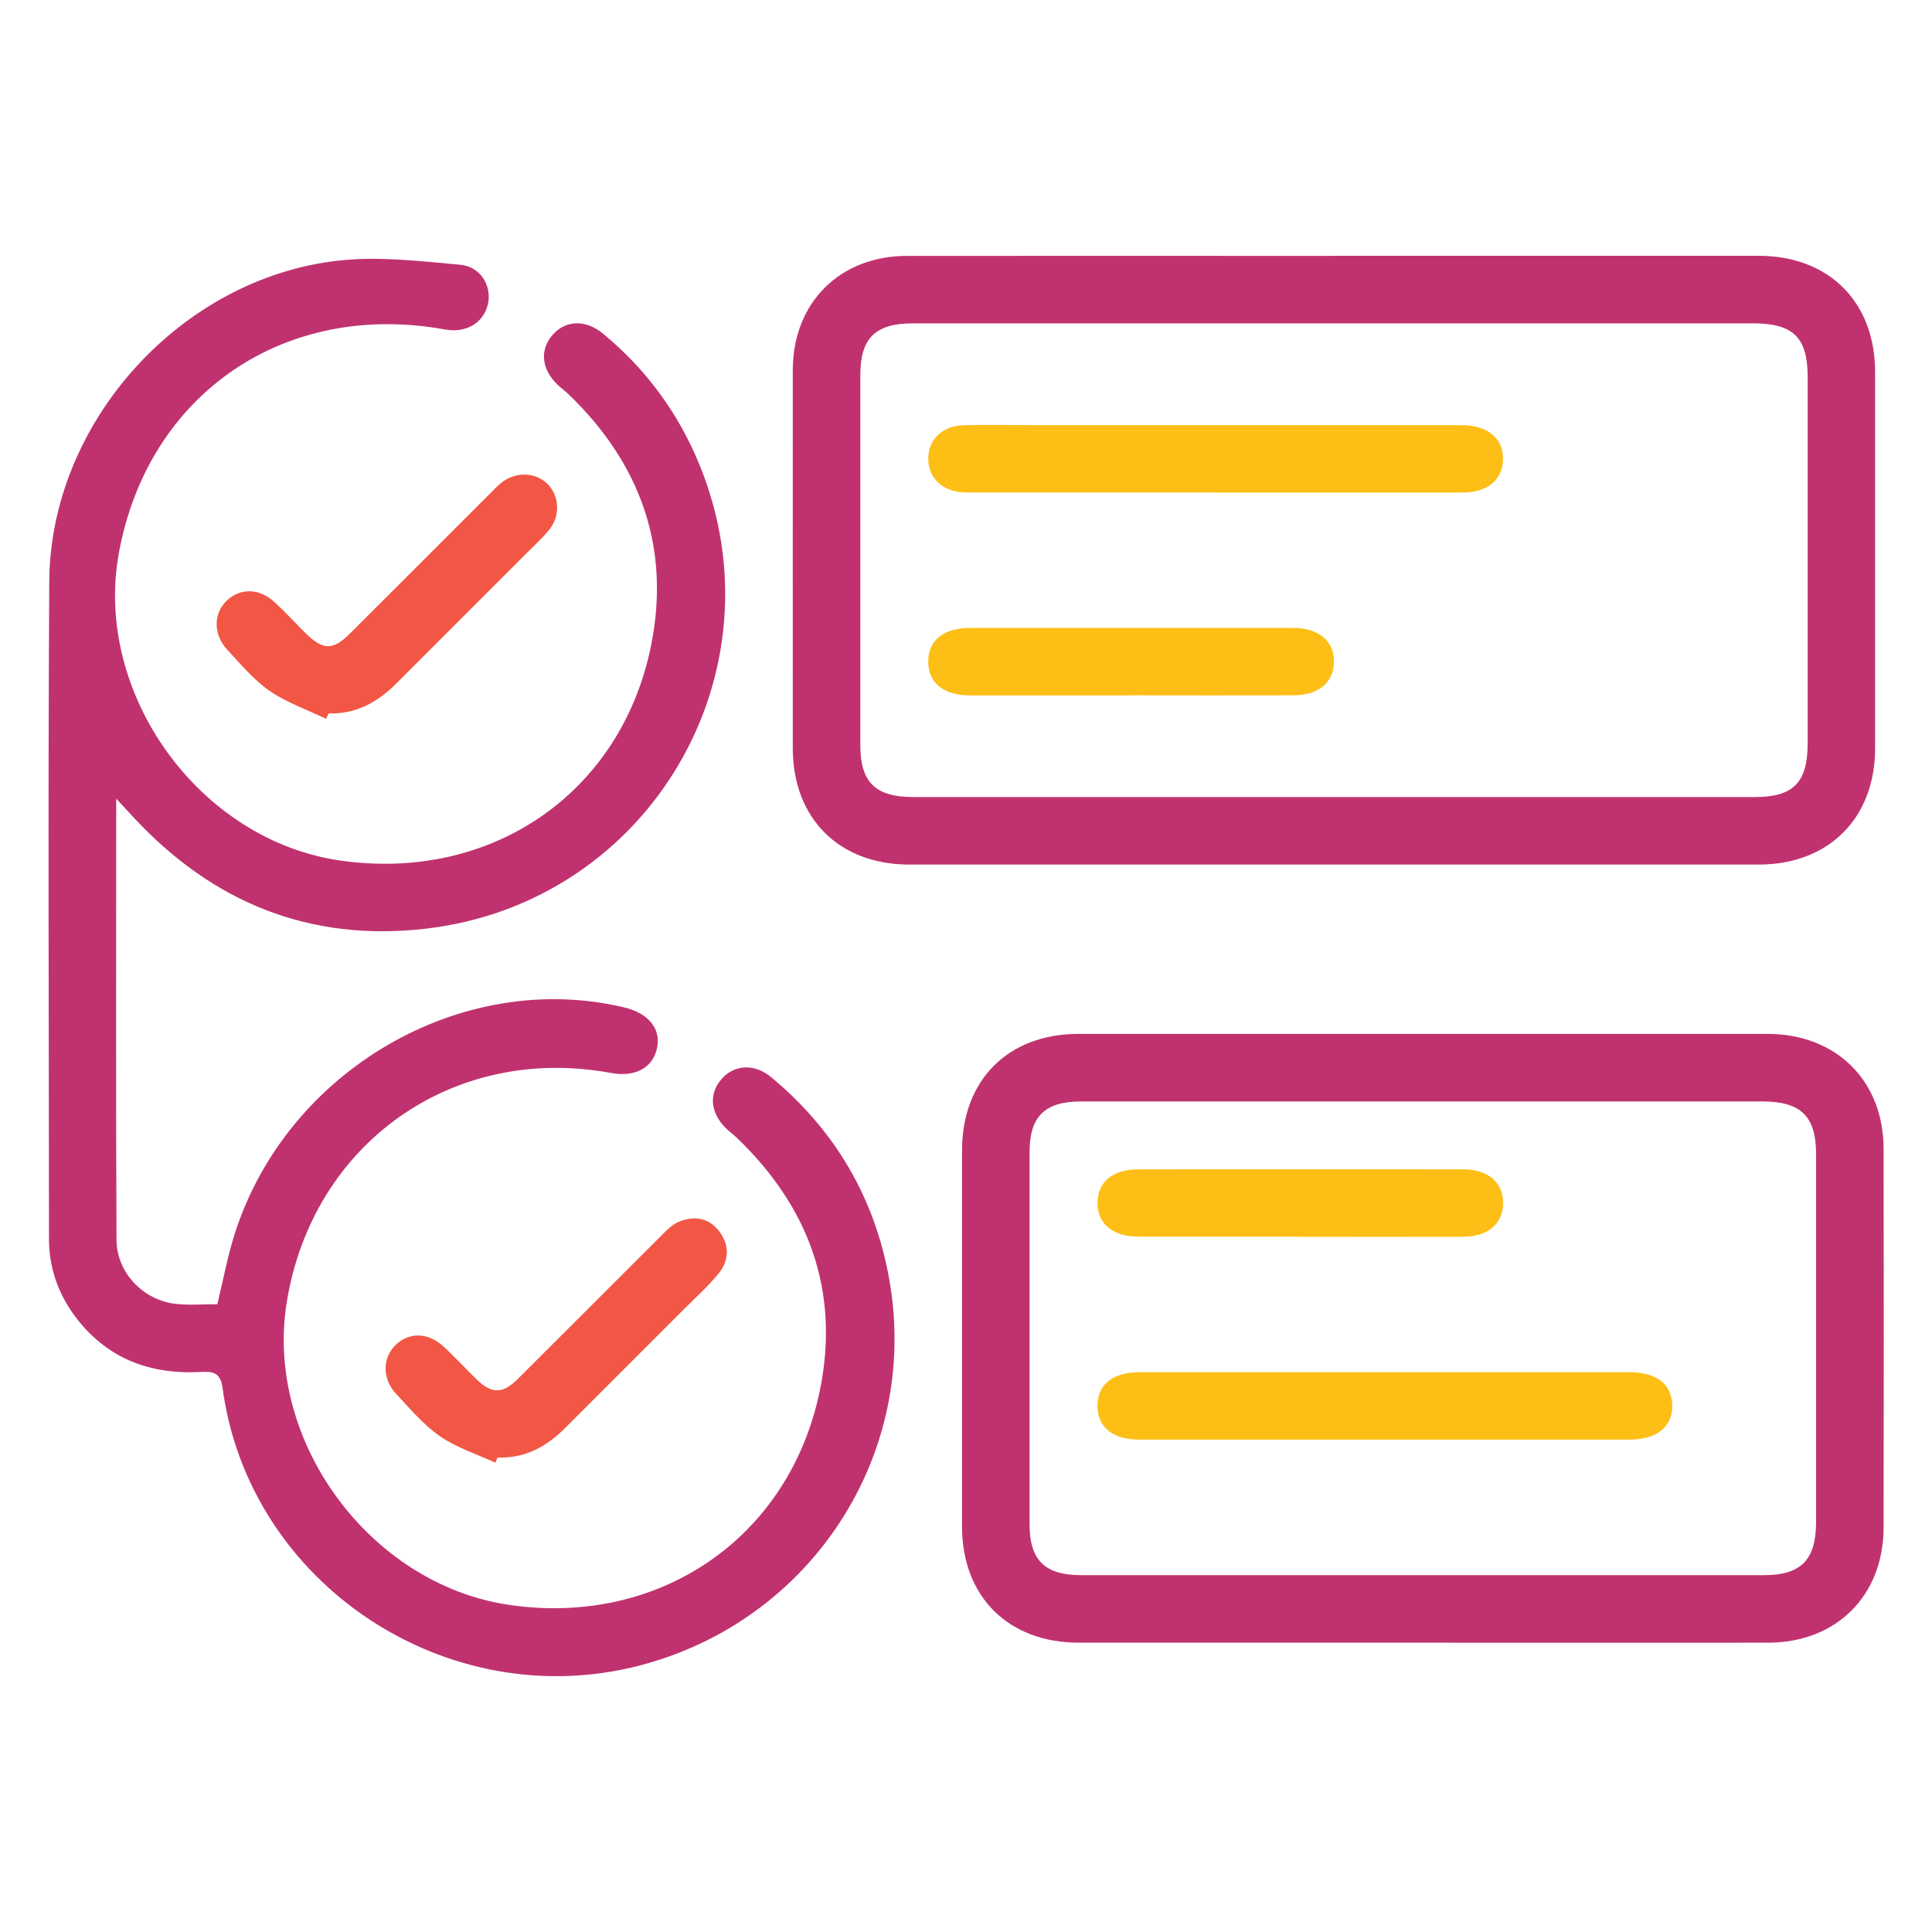 <?xml version="1.0" encoding="UTF-8"?><svg xmlns="http://www.w3.org/2000/svg" viewBox="0 0 200 200"><defs><style>.c{fill:#fdbe16;}.d{fill:#c0326f;}.e{fill:#f15744;}</style></defs><g id="a"><g><path class="d" d="M12.03,82.71c0,15.59-.04,30.62,.03,45.64,.01,3.39,2.79,6.27,6.15,6.63,1.43,.15,2.88,.03,4.29,.03,.62-2.55,1.06-4.98,1.81-7.32,5.41-16.93,23.56-27.43,40.35-23.39,2.5,.6,3.8,2.24,3.35,4.23-.46,2.04-2.27,3-4.78,2.54-16.35-3.02-30.9,7.29-33.55,23.76-2.3,14.3,8.55,29.12,22.92,31.29,15.53,2.34,29.14-6.85,32.28-22.22,2.08-10.21-1.12-18.96-8.64-26.15-.37-.35-.79-.65-1.15-1.01-1.58-1.61-1.72-3.56-.36-5.08,1.31-1.47,3.38-1.57,5.09-.16,6.66,5.52,10.78,12.58,12.26,21.07,3.13,18.02-8.09,35.22-25.85,39.84-19.94,5.19-40.48-8.44-43.19-28.73-.23-1.74-1.15-1.71-2.37-1.65-5.31,.26-9.73-1.48-12.95-5.83-1.73-2.35-2.65-5.02-2.65-7.95-.01-22.69-.11-45.37,.03-68.06,.1-16.46,13.61-31.43,30.01-33.22,4.13-.45,8.39,.06,12.57,.44,2.13,.2,3.29,2.3,2.81,4.16-.49,1.9-2.28,2.93-4.42,2.54-16.59-3.03-30.75,6.66-33.76,23.12-2.66,14.52,8.27,29.74,22.89,31.85,15.61,2.25,29.13-6.93,32.21-22.31,2.02-10.11-1.13-18.83-8.57-25.97-.37-.35-.79-.65-1.15-1-1.69-1.66-1.84-3.69-.39-5.24,1.34-1.43,3.36-1.47,5.1-.04,4.48,3.69,7.82,8.23,10.01,13.59,8.82,21.56-5.21,45.36-28.36,48.03-12,1.38-22.02-2.71-30.2-11.5-.48-.51-.95-1.03-1.78-1.92Z"/><path class="d" d="M138.09,26.48c14.66,0,29.32,0,43.97,0,7.26,0,12.05,4.78,12.05,12.03,0,12.98,0,25.96,0,38.94,0,7.25-4.8,12.04-12.04,12.05-29.32,0-58.63,0-87.95,0-7.26,0-12.05-4.79-12.05-12.03,0-13.05-.01-26.11,0-39.16,0-6.96,4.86-11.82,11.82-11.82,14.73-.01,29.46,0,44.19,0Zm0,6.99c-14.52,0-29.04,0-43.55,0-3.93,0-5.48,1.52-5.48,5.37,0,12.77,0,25.53,0,38.3,0,3.84,1.56,5.37,5.48,5.37,29.04,0,58.07,0,87.11,0,4.01,0,5.48-1.5,5.48-5.59,0-12.62,0-25.24,0-37.86,0-4.14-1.48-5.59-5.7-5.59-14.44,0-28.89,0-43.33,0Z"/><path class="d" d="M147.12,170.05c-11.82,0-23.64,0-35.45,0-7.28,0-12.08-4.77-12.08-12.01,0-12.99,0-25.97,0-38.96,0-7.27,4.77-12.05,12.04-12.05,23.78,0,47.56,0,71.35,0,7.1,0,12,4.84,12.01,11.9,.02,13.06,.02,26.12,0,39.18-.01,7.08-4.89,11.94-11.97,11.94-11.96,.01-23.93,0-35.89,0Zm.26-56.03c-11.81,0-23.63,0-35.44,0-3.78,0-5.36,1.54-5.36,5.26,0,12.84,0,25.67,0,38.51,0,3.72,1.58,5.27,5.35,5.27,23.56,0,47.11,0,70.67,0,3.84,0,5.39-1.58,5.4-5.48,0-12.69,0-25.38,0-38.07,0-3.97-1.56-5.49-5.61-5.49-11.67,0-23.34,0-35,0Z"/><path class="e" d="M33.75,74.41c-1.97-.95-4.1-1.68-5.87-2.91-1.65-1.14-2.98-2.77-4.37-4.26-1.46-1.58-1.42-3.77-.02-5.08,1.41-1.31,3.34-1.28,4.91,.16,1.13,1.03,2.16,2.16,3.25,3.24,1.8,1.77,2.8,1.79,4.58,.02,4.8-4.78,9.58-9.58,14.38-14.37,.41-.41,.81-.85,1.26-1.21,1.48-1.19,3.51-1.15,4.77,.06,1.26,1.21,1.4,3.29,.23,4.76-.68,.85-1.5,1.58-2.27,2.36-4.53,4.54-9.07,9.07-13.6,13.6-1.93,1.93-4.16,3.16-6.98,3.07l-.26,.57Z"/><path class="e" d="M51.26,151.41c-1.92-.89-4.01-1.55-5.73-2.74-1.71-1.19-3.1-2.86-4.54-4.4-1.4-1.5-1.41-3.6-.15-4.92,1.38-1.46,3.42-1.48,5.06,.03,1.18,1.08,2.26,2.27,3.41,3.39,1.58,1.54,2.7,1.55,4.28-.01,4.96-4.93,9.89-9.89,14.85-14.83,.56-.56,1.16-1.19,1.87-1.47,1.54-.61,3.05-.42,4.13,.99,1.11,1.45,1.05,3.04-.08,4.42-1.06,1.29-2.32,2.42-3.5,3.6-4.12,4.12-8.24,8.24-12.36,12.36-1.93,1.93-4.16,3.16-6.99,3.05l-.23,.53Z"/><path class="c" d="M125.6,50.98c-8.09,0-16.17,0-24.26,0-.51,0-1.02,.02-1.53,0-2.24-.1-3.7-1.47-3.72-3.46-.02-1.99,1.45-3.45,3.66-3.5,2.48-.06,4.95-.01,7.43-.01,14.42,0,28.84,0,43.27,0,.29,0,.58,0,.87,0,2.72,.03,4.32,1.37,4.27,3.57-.05,2.12-1.61,3.4-4.21,3.41-8.59,.01-17.19,0-25.78,0Z"/><path class="c" d="M117.07,71.99c-5.53,0-11.06,0-16.6,0-2.78,0-4.36-1.27-4.38-3.46-.03-2.21,1.56-3.52,4.31-3.53,11.14,0,22.27,0,33.41,0,2.72,0,4.32,1.36,4.28,3.56-.05,2.12-1.6,3.41-4.2,3.42-5.6,.02-11.21,0-16.81,0Z"/><path class="c" d="M143.3,142.05c8.45,0,16.9,0,25.35,0,2.82,0,4.38,1.2,4.46,3.38,.07,2.25-1.58,3.6-4.46,3.6-16.9,0-33.8,0-50.7,0-2.77,0-4.34-1.29-4.34-3.5,0-2.2,1.58-3.48,4.35-3.48,8.45,0,16.9,0,25.35,0Z"/><path class="c" d="M134.67,128.02c-5.6,0-11.21,.01-16.81,0-2.7,0-4.31-1.39-4.25-3.58,.06-2.12,1.6-3.39,4.22-3.39,11.21-.01,22.42-.01,33.63,0,2.58,0,4.13,1.34,4.14,3.47,.01,2.13-1.55,3.5-4.11,3.51-5.6,.02-11.21,0-16.81,0Z"/></g></g><g id="b"/></svg>